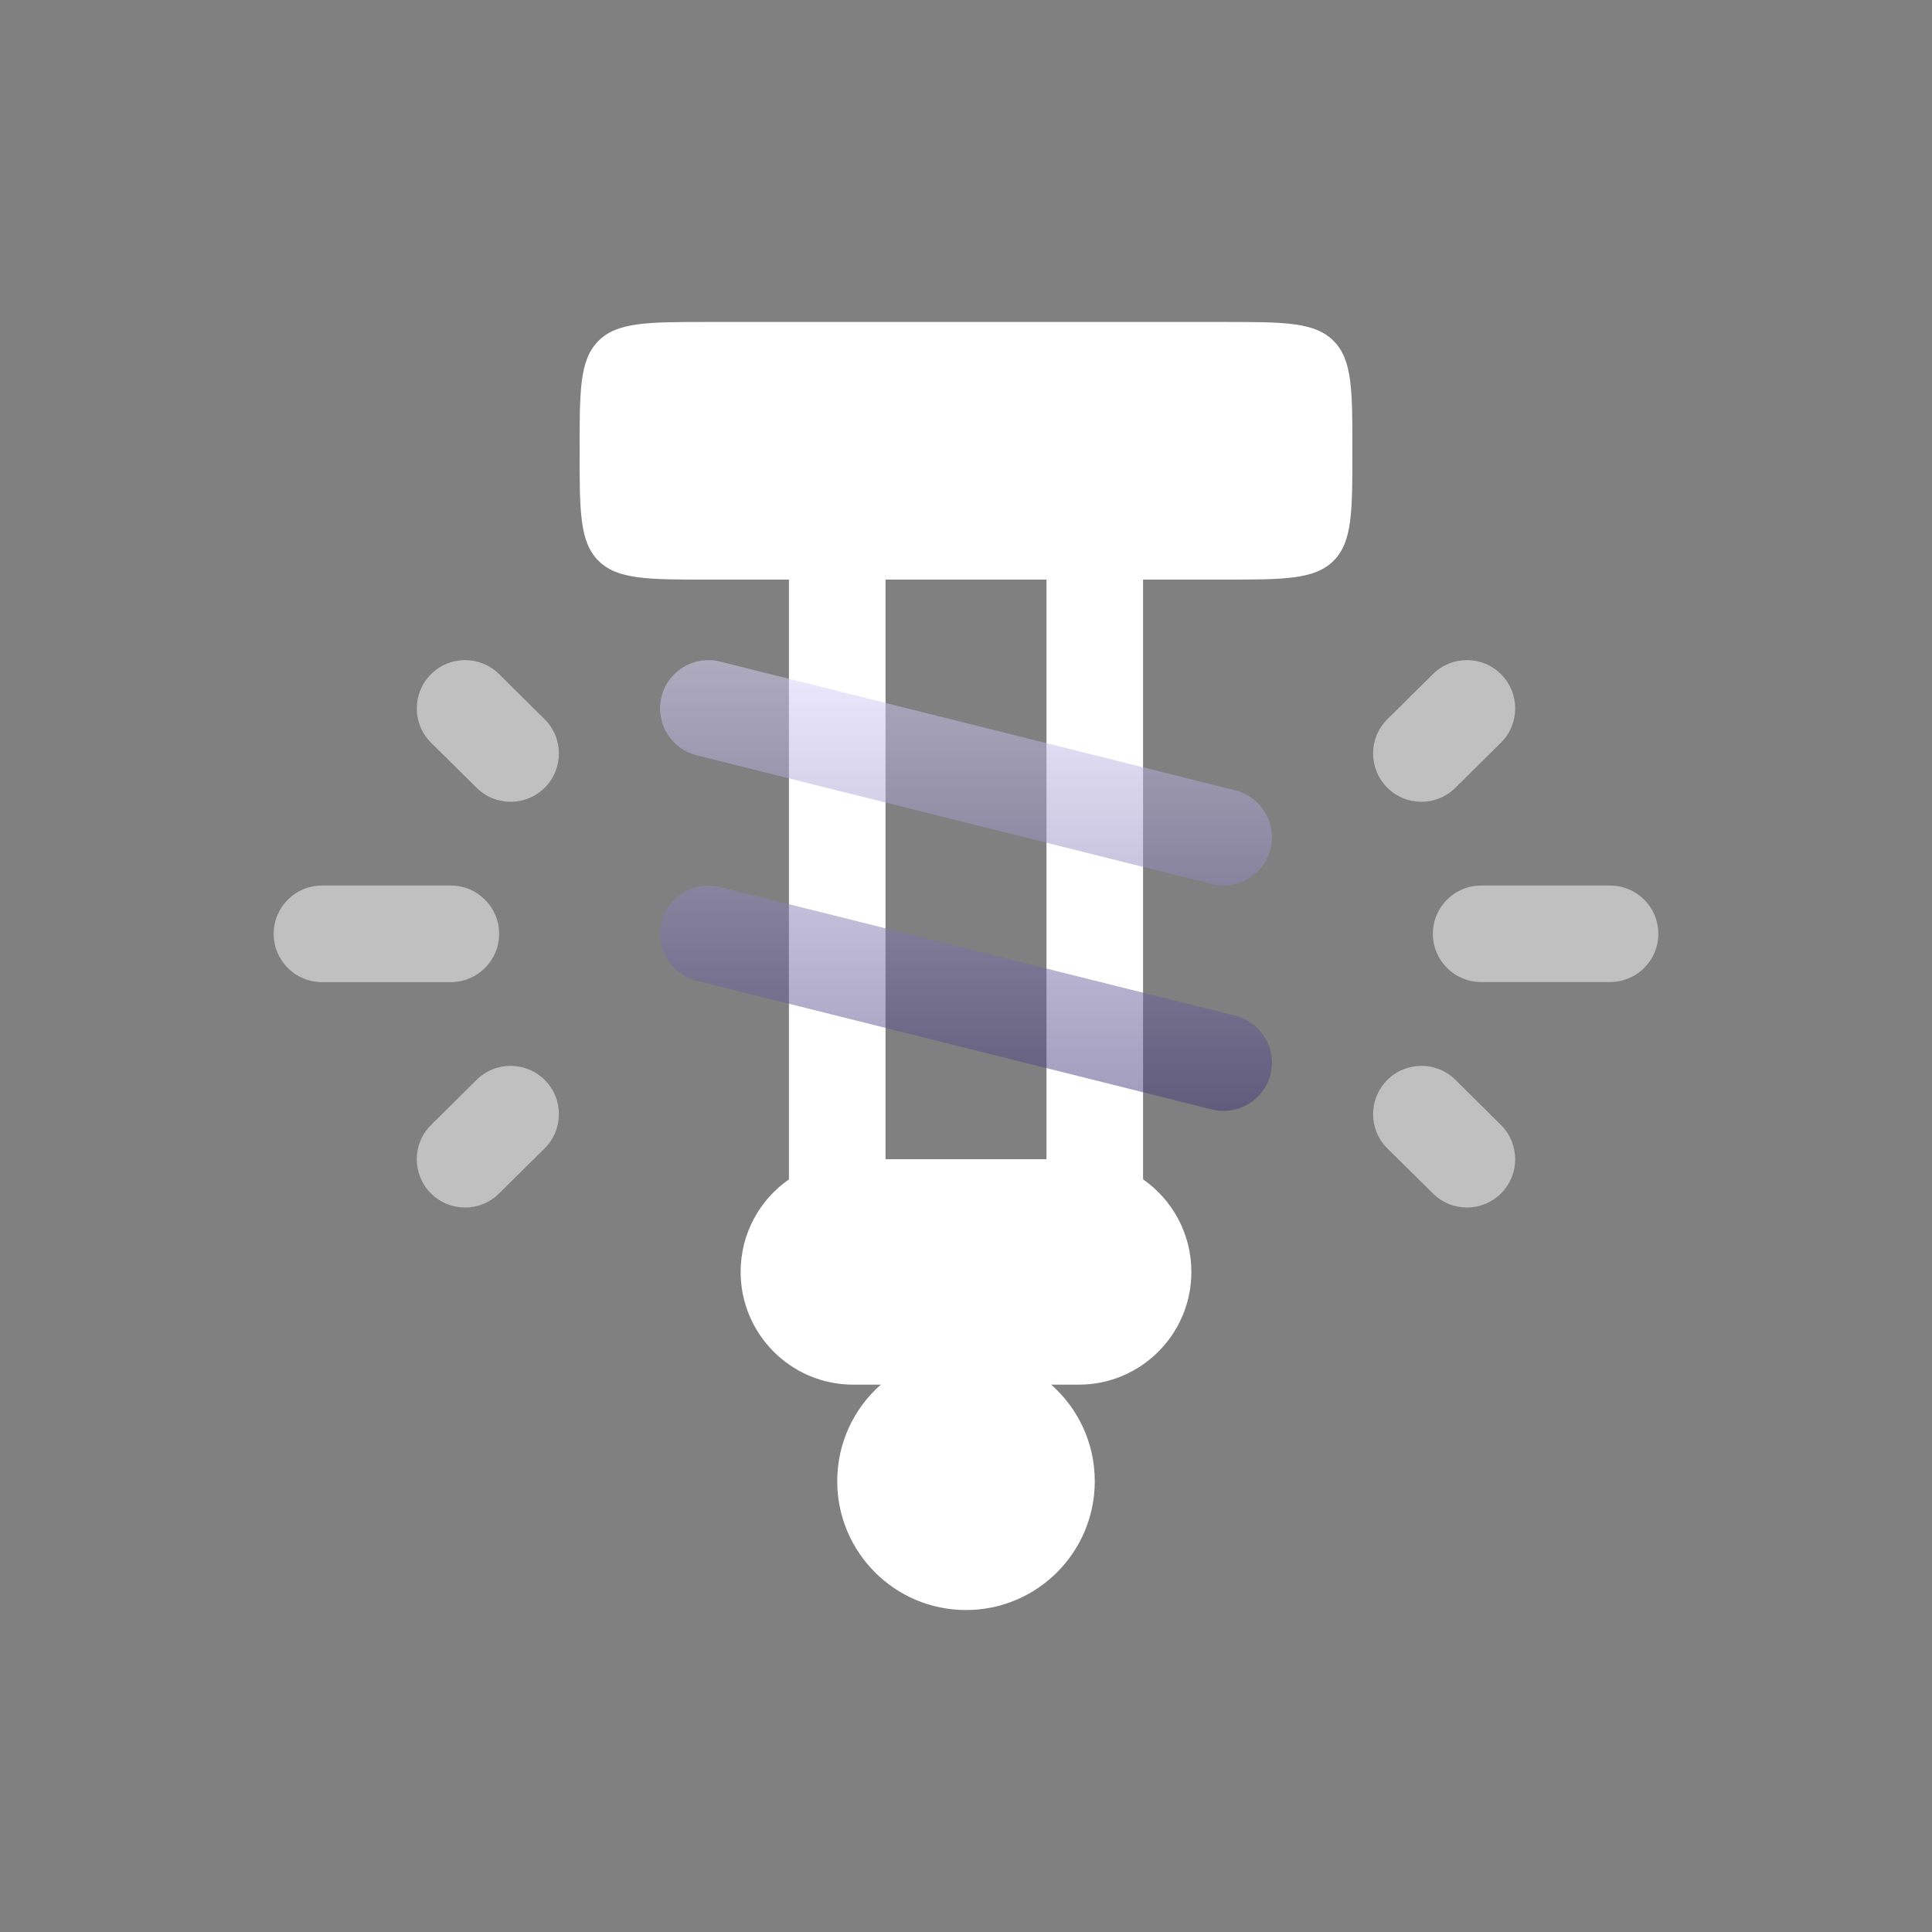 <svg width="20" height="20" viewBox="0 0 20 20" fill="none" xmlns="http://www.w3.org/2000/svg">
<rect x="0" y="0" width="20" height="20" fill="#808080" stroke="none"/>
<path fill-rule="evenodd" clip-rule="evenodd" d="M11.333 15.334C11.333 16.07 10.736 16.667 10 16.667C9.264 16.667 8.667 16.07 8.667 15.334C8.667 14.935 8.841 14.578 9.118 14.334H8.833C8.189 14.334 7.667 13.811 7.667 13.167C7.667 12.77 7.864 12.42 8.167 12.209V6H7.333C6.705 6 6.391 6 6.195 5.805C6 5.61 6 5.295 6 4.667C6 4.038 6 3.724 6.195 3.529C6.391 3.333 6.705 3.333 7.333 3.333H12.667C13.295 3.333 13.61 3.333 13.805 3.529C14 3.724 14 4.038 14 4.667C14 5.295 14 5.61 13.805 5.805C13.61 6 13.295 6 12.667 6H11.833V12.209C12.136 12.42 12.333 12.77 12.333 13.167C12.333 13.811 11.811 14.334 11.167 14.334H10.882C11.159 14.578 11.333 14.935 11.333 15.334ZM10.833 6H9.167V12H10.833V6Z" fill="white"/>
<path opacity="0.5" fill-rule="evenodd" clip-rule="evenodd" d="M6.848 7.212C6.915 6.944 7.187 6.782 7.455 6.849L12.788 8.182C13.056 8.249 13.219 8.52 13.152 8.788C13.085 9.056 12.813 9.219 12.545 9.152L7.212 7.819C6.944 7.752 6.781 7.48 6.848 7.212ZM6.848 9.546C6.915 9.278 7.187 9.115 7.455 9.182L12.788 10.515C13.056 10.582 13.219 10.854 13.152 11.121C13.085 11.389 12.813 11.552 12.545 11.485L7.212 10.152C6.944 10.085 6.781 9.814 6.848 9.546Z" fill="url(#paint0_linear_5_1655)"/>
<path opacity="0.5" fill-rule="evenodd" clip-rule="evenodd" d="M15.541 6.982C15.735 7.178 15.733 7.495 15.537 7.689L15.066 8.155C14.87 8.35 14.553 8.348 14.359 8.152C14.165 7.956 14.166 7.639 14.362 7.445L14.834 6.978C15.03 6.784 15.347 6.785 15.541 6.982ZM4.459 6.982C4.653 6.785 4.97 6.784 5.166 6.978L5.637 7.445C5.834 7.639 5.835 7.956 5.641 8.152C5.447 8.348 5.13 8.35 4.934 8.155L4.463 7.689C4.266 7.495 4.265 7.178 4.459 6.982ZM16.667 10.166H15.333C15.057 10.166 14.833 9.943 14.833 9.667C14.833 9.39 15.057 9.167 15.333 9.167H16.667C16.943 9.167 17.167 9.39 17.167 9.667C17.167 9.943 16.943 10.166 16.667 10.166ZM2.833 9.667C2.833 9.391 3.057 9.167 3.333 9.167H4.667C4.943 9.167 5.167 9.391 5.167 9.667C5.167 9.943 4.943 10.167 4.667 10.167H3.333C3.057 10.167 2.833 9.943 2.833 9.667ZM5.641 11.182C5.835 11.378 5.834 11.695 5.637 11.889L5.166 12.355C4.97 12.55 4.653 12.548 4.459 12.352C4.265 12.156 4.266 11.839 4.463 11.645L4.934 11.178C5.13 10.984 5.447 10.986 5.641 11.182ZM14.359 11.182C14.553 10.986 14.87 10.984 15.066 11.178L15.537 11.645C15.733 11.839 15.735 12.156 15.541 12.352C15.347 12.548 15.03 12.55 14.834 12.355L14.362 11.889C14.166 11.695 14.165 11.378 14.359 11.182Z" fill="white"/>
<defs>
<linearGradient id="paint0_linear_5_1655" x1="10" y1="6.833" x2="10" y2="11.5" gradientUnits="userSpaceOnUse">
<stop stop-color="#DDD6FE"/>
<stop offset="1" stop-color="#423679"/>
</linearGradient>
</defs>
</svg>
